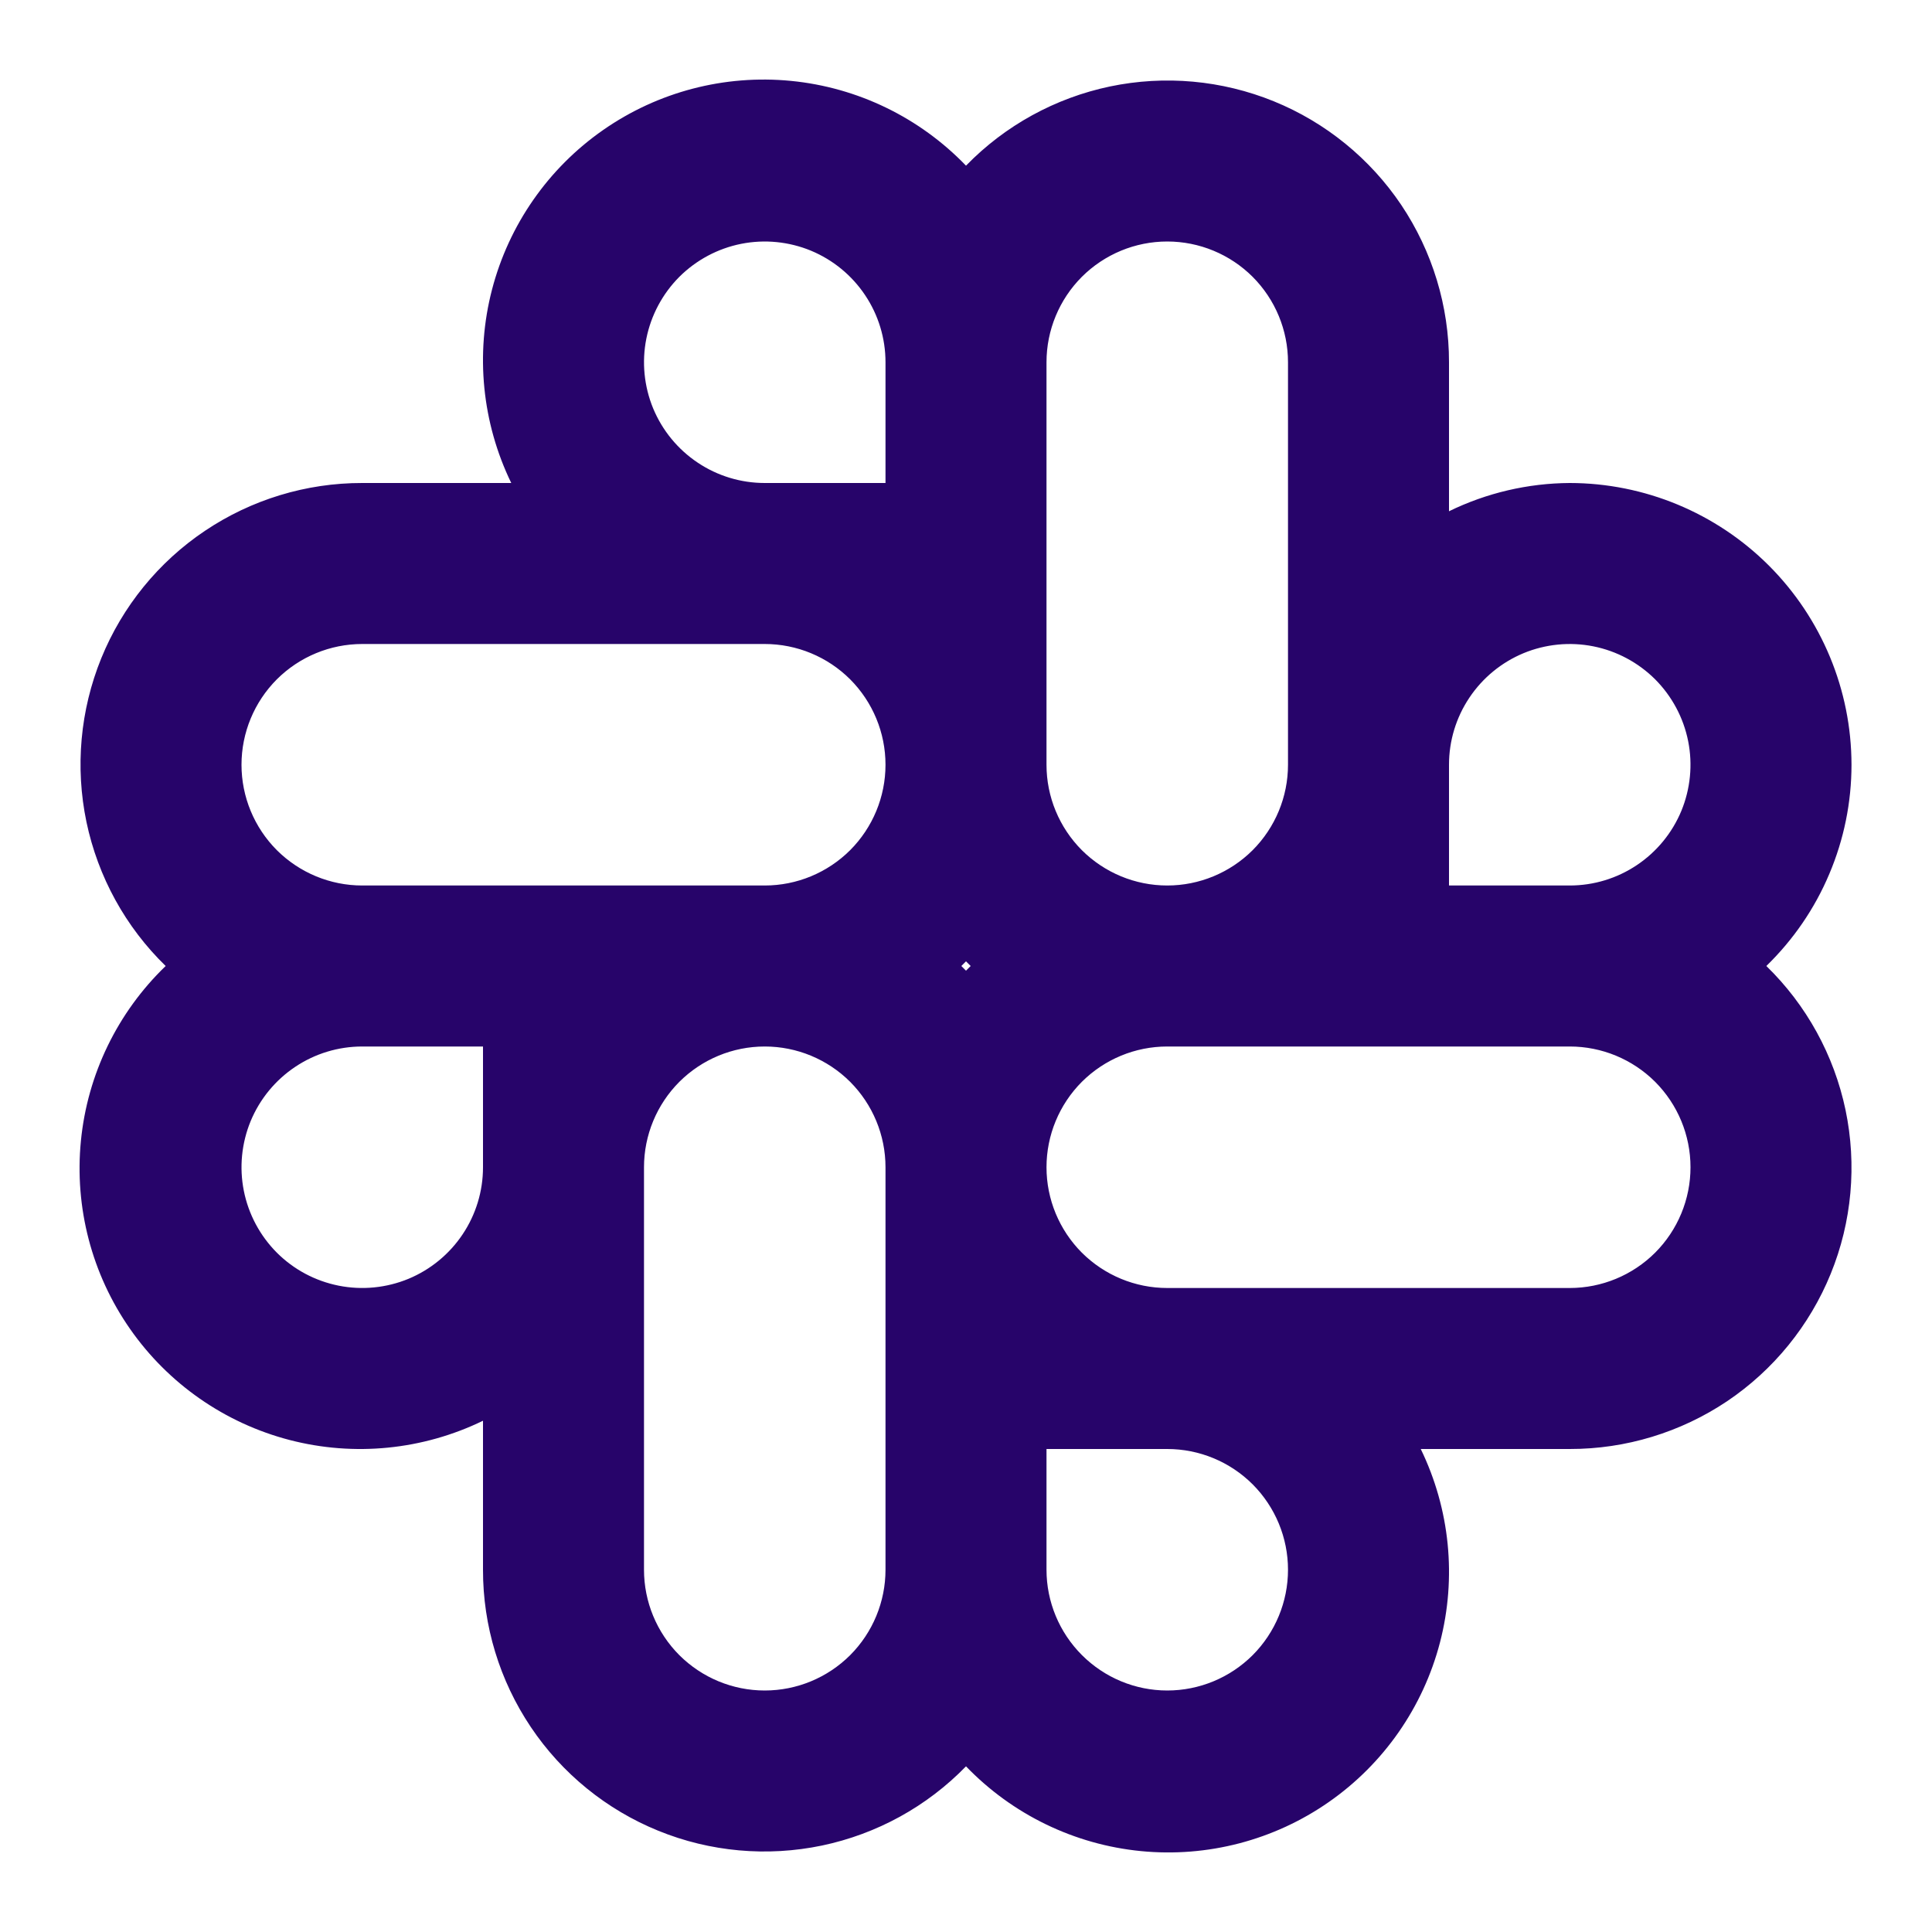 <svg width="24" height="24" viewBox="0 0 24 24" fill="none" xmlns="http://www.w3.org/2000/svg">
<path d="M23 9.5C22.999 8.572 22.63 7.683 21.974 7.026C21.317 6.37 20.428 6.001 19.5 6C18.98 6.003 18.467 6.123 18 6.351V4.5C18.001 3.804 17.794 3.124 17.407 2.546C17.019 1.969 16.467 1.52 15.823 1.258C15.178 0.996 14.47 0.932 13.789 1.074C13.108 1.217 12.485 1.559 12 2.058C11.424 1.46 10.654 1.086 9.827 1.005C9.001 0.924 8.173 1.14 7.491 1.616C6.81 2.091 6.321 2.794 6.112 3.597C5.903 4.401 5.988 5.253 6.351 6H4.5C3.804 5.999 3.124 6.206 2.546 6.594C1.969 6.981 1.52 7.533 1.258 8.177C0.996 8.822 0.932 9.53 1.074 10.211C1.217 10.892 1.559 11.515 2.058 12C1.46 12.576 1.086 13.346 1.005 14.173C0.924 14.999 1.14 15.828 1.616 16.509C2.091 17.19 2.794 17.679 3.597 17.888C4.401 18.097 5.253 18.012 6 17.649V19.5C5.999 20.196 6.206 20.876 6.594 21.454C6.981 22.031 7.533 22.48 8.177 22.742C8.822 23.005 9.53 23.068 10.211 22.926C10.892 22.783 11.515 22.441 12 21.942C12.576 22.54 13.346 22.914 14.173 22.995C14.999 23.076 15.828 22.86 16.509 22.384C17.19 21.909 17.679 21.206 17.888 20.403C18.097 19.599 18.012 18.747 17.649 18H19.5C20.196 18.001 20.876 17.794 21.454 17.407C22.031 17.019 22.48 16.467 22.742 15.823C23.005 15.178 23.068 14.47 22.926 13.789C22.783 13.108 22.441 12.485 21.942 12C22.276 11.675 22.543 11.287 22.724 10.857C22.906 10.428 23 9.966 23 9.5ZM13 4.5C13 4.102 13.158 3.721 13.439 3.439C13.721 3.158 14.102 3 14.5 3C14.898 3 15.279 3.158 15.561 3.439C15.842 3.721 16 4.102 16 4.5V9.5C16 9.898 15.842 10.279 15.561 10.561C15.279 10.842 14.898 11 14.5 11C14.102 11 13.721 10.842 13.439 10.561C13.158 10.279 13 9.898 13 9.5V4.5ZM6 14.5C6 14.797 5.912 15.087 5.747 15.333C5.582 15.58 5.348 15.772 5.074 15.886C4.8 15.999 4.498 16.029 4.207 15.971C3.916 15.913 3.649 15.771 3.439 15.561C3.23 15.351 3.087 15.084 3.029 14.793C2.971 14.502 3.001 14.2 3.114 13.926C3.228 13.652 3.42 13.418 3.667 13.253C3.913 13.088 4.203 13 4.5 13H6V14.5ZM11 19.5C11 19.898 10.842 20.279 10.561 20.561C10.279 20.842 9.898 21 9.5 21C9.102 21 8.721 20.842 8.439 20.561C8.158 20.279 8 19.898 8 19.5V14.5C8 14.102 8.158 13.721 8.439 13.439C8.721 13.158 9.102 13 9.5 13C9.898 13 10.279 13.158 10.561 13.439C10.842 13.721 11 14.102 11 14.5V19.5ZM9.5 11H4.5C4.102 11 3.721 10.842 3.439 10.561C3.158 10.279 3 9.898 3 9.5C3 9.102 3.158 8.721 3.439 8.439C3.721 8.158 4.102 8 4.5 8H9.5C9.898 8 10.279 8.158 10.561 8.439C10.842 8.721 11 9.102 11 9.5C11 9.898 10.842 10.279 10.561 10.561C10.279 10.842 9.898 11 9.5 11ZM11 6H9.5C9.203 6 8.913 5.912 8.667 5.747C8.42 5.582 8.228 5.348 8.114 5.074C8.001 4.8 7.971 4.498 8.029 4.207C8.087 3.916 8.23 3.649 8.439 3.439C8.649 3.23 8.916 3.087 9.207 3.029C9.498 2.971 9.8 3.001 10.074 3.114C10.348 3.228 10.582 3.42 10.747 3.667C10.912 3.913 11 4.203 11 4.5V6ZM12 12.058C11.981 12.039 11.961 12.019 11.942 12C11.961 11.981 11.981 11.961 12 11.942C12.019 11.961 12.039 11.981 12.058 12C12.039 12.019 12.019 12.039 12 12.058ZM14.5 21C14.102 21 13.721 20.841 13.44 20.56C13.159 20.279 13 19.898 13 19.5V18H14.5C14.898 18 15.279 18.158 15.561 18.439C15.842 18.721 16 19.102 16 19.5C16 19.898 15.842 20.279 15.561 20.561C15.279 20.842 14.898 21 14.5 21ZM19.5 16H14.5C14.102 16 13.721 15.842 13.439 15.561C13.158 15.279 13 14.898 13 14.5C13 14.102 13.158 13.721 13.439 13.439C13.721 13.158 14.102 13 14.5 13H19.5C19.898 13 20.279 13.158 20.561 13.439C20.842 13.721 21 14.102 21 14.5C21 14.898 20.842 15.279 20.561 15.561C20.279 15.842 19.898 16 19.5 16ZM19.5 11H18V9.5C18 9.203 18.088 8.913 18.253 8.667C18.418 8.42 18.652 8.228 18.926 8.114C19.2 8.001 19.502 7.971 19.793 8.029C20.084 8.087 20.351 8.23 20.561 8.439C20.77 8.649 20.913 8.916 20.971 9.207C21.029 9.498 20.999 9.8 20.886 10.074C20.772 10.348 20.58 10.582 20.333 10.747C20.087 10.912 19.797 11 19.5 11Z" fill="#27046A"/>
</svg>
